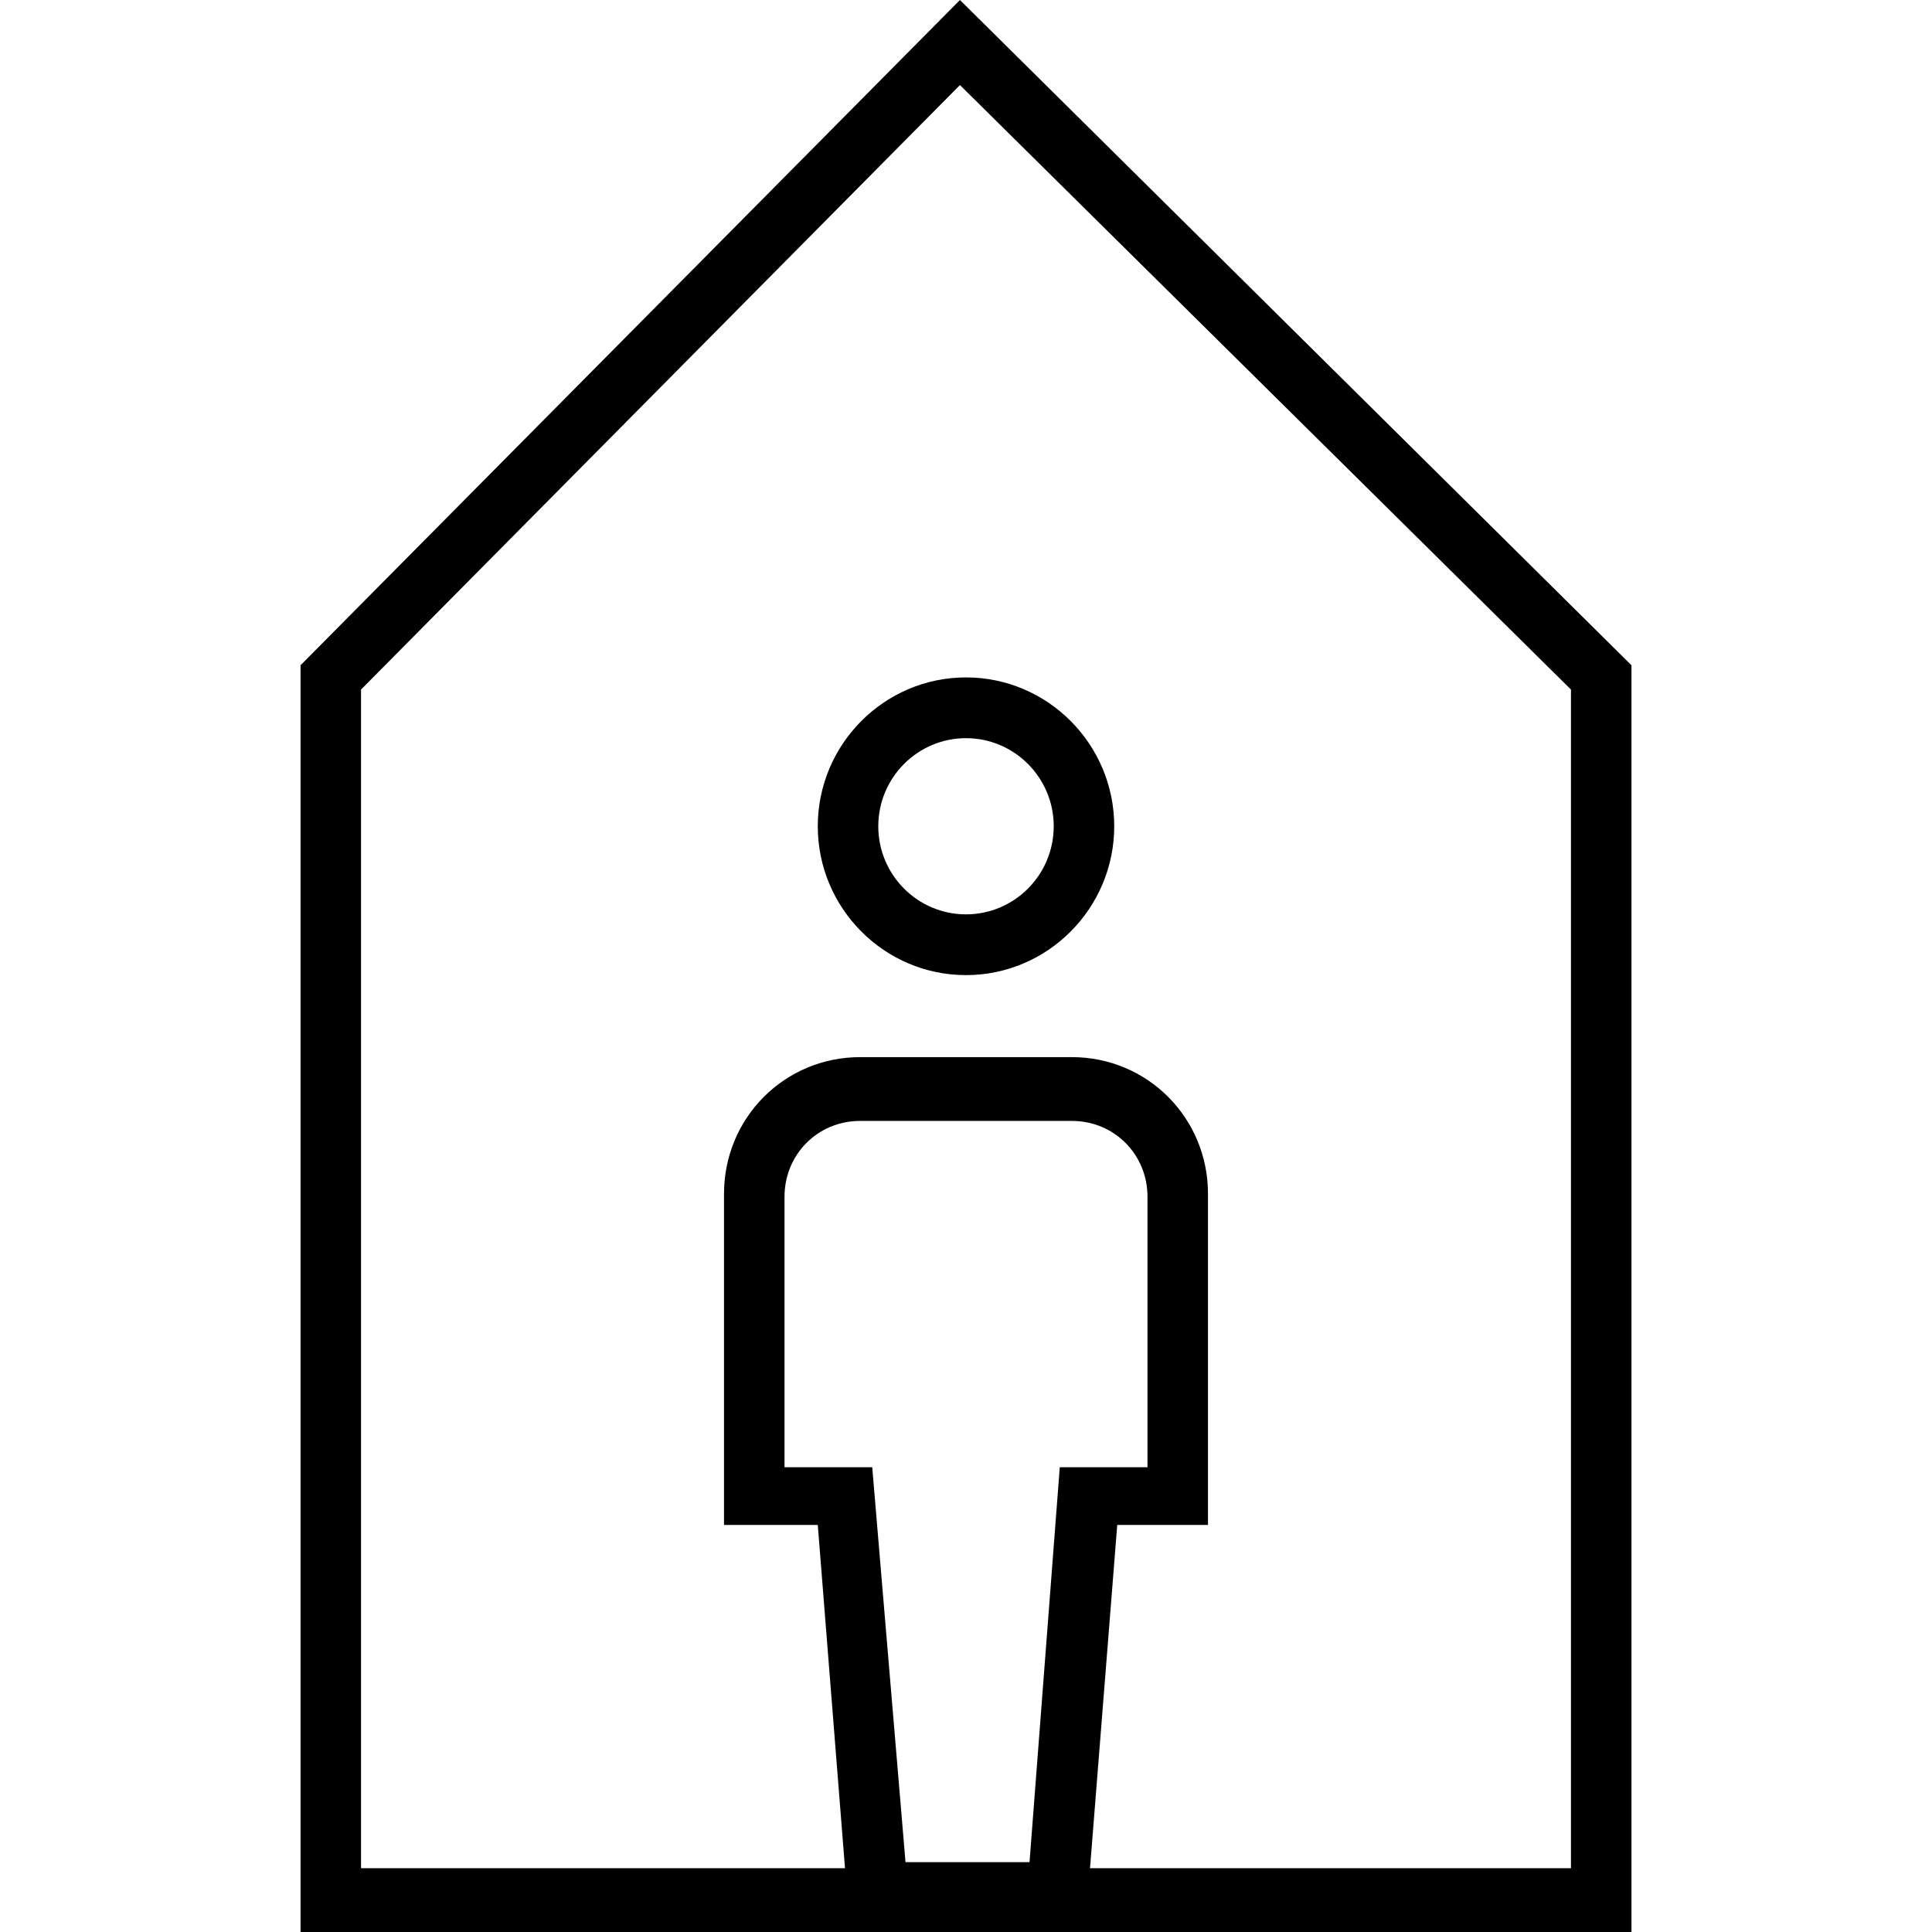 <?xml version="1.0" standalone="no"?>
<!DOCTYPE svg PUBLIC "-//W3C//DTD SVG 1.1//EN" "http://www.w3.org/Graphics/SVG/1.1/DTD/svg11.dtd" >
<svg xmlns="http://www.w3.org/2000/svg" xmlns:xlink="http://www.w3.org/1999/xlink" version="1.1" viewBox="0 0 1001 1001">
  <g transform="matrix(1 0 0 -1 0 1001)">
   <path fill="currentColor"
d="M497.366 1001l-341.654 -344.684v-656.316h689.578v656.316zM451.916 240.807h-45.449v140.077c0 22.035 17.239 39.347 39.181 39.347h109.706c21.941 0 39.181 -17.313 39.181 -39.347v-140.077h-45.449l-15.672 -204.607h-64.256zM423.706 572.899
c0 -42.495 34.479 -77.121 76.794 -77.121s76.794 34.626 76.794 77.121c0 42.495 -34.479 77.121 -76.794 77.121s-76.794 -34.626 -76.794 -77.121zM500.5 618.542c25.076 0 45.449 -20.461 45.449 -45.643s-20.374 -45.643 -45.449 -45.643
s-45.449 20.461 -45.449 45.643s20.374 45.643 45.449 45.643zM813.944 33.052h-249.188l14.105 177.851h47.017v171.555c0 39.347 -31.344 70.826 -70.525 70.826h-109.706c-39.181 0 -70.525 -31.478 -70.525 -70.826v-171.555h48.584l14.105 -177.851
h-250.756v610.673l310.31 313.206l316.579 -313.206v-610.673z" />
  </g>

</svg>
